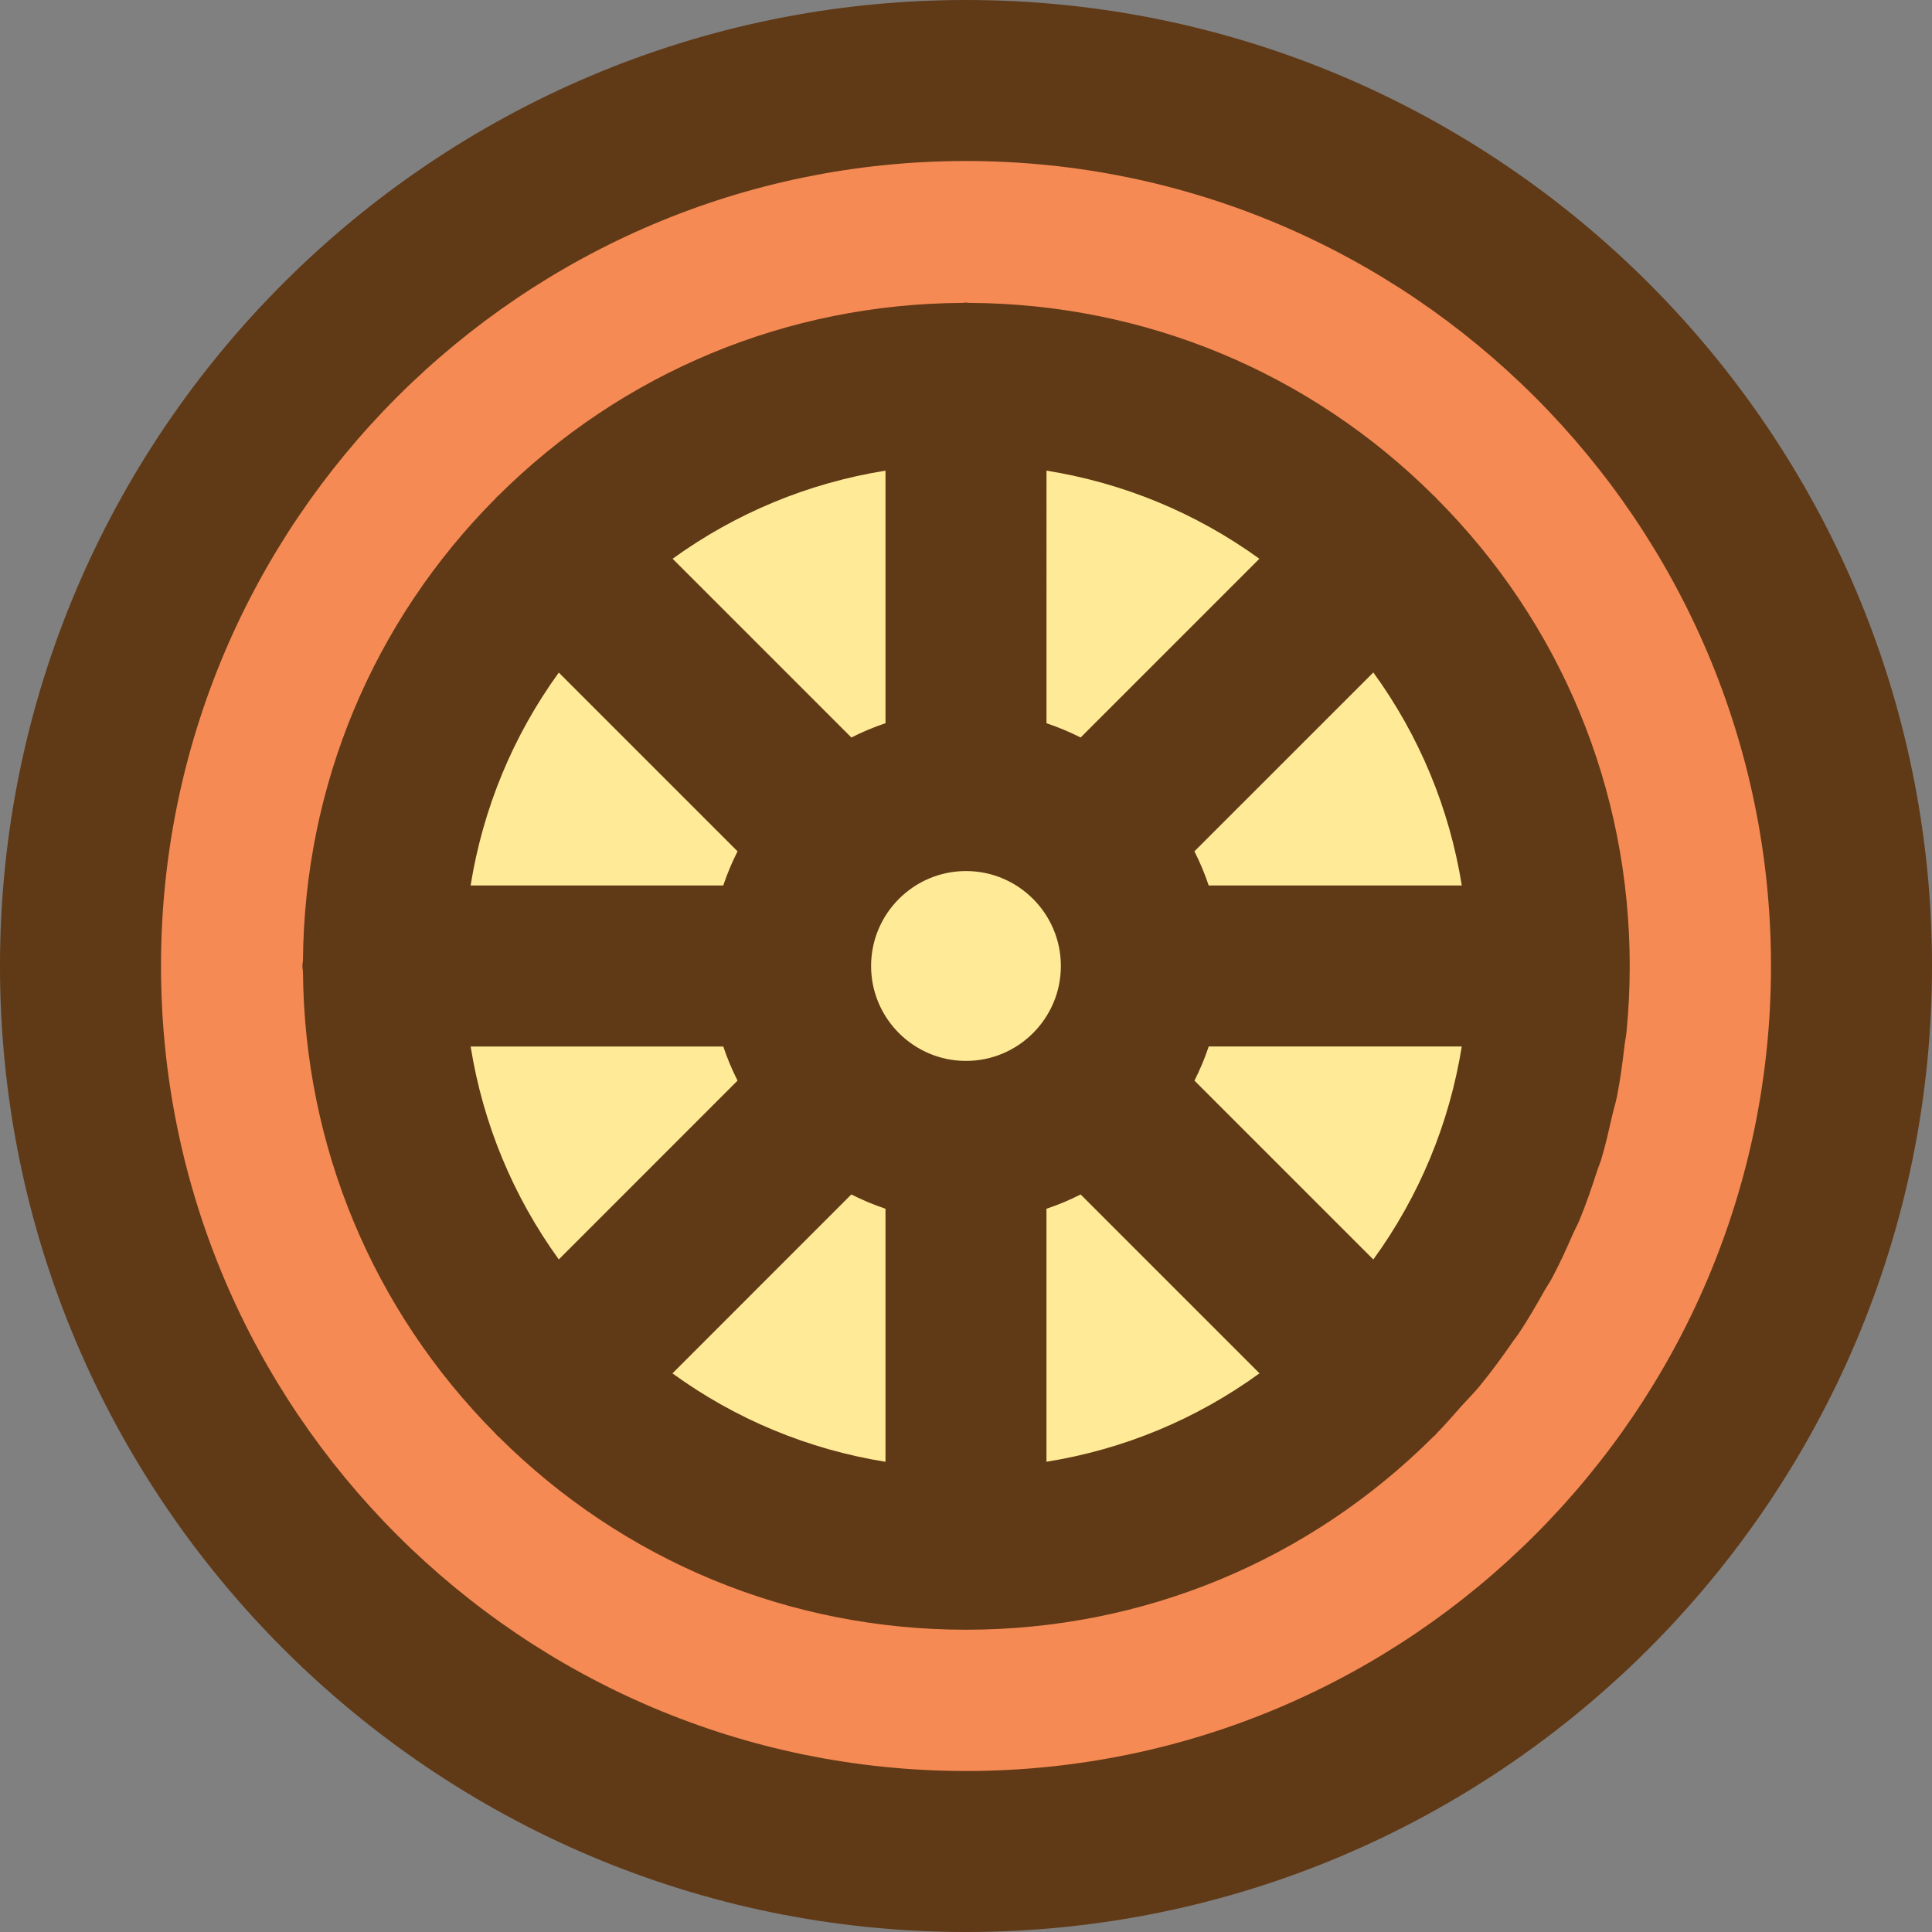 <?xml version="1.0" encoding="iso-8859-1"?>
<!-- Generator: Adobe Illustrator 19.0.0, SVG Export Plug-In . SVG Version: 6.00 Build 0)  -->
<svg version="1.1" id="Capa_1" xmlns="http://www.w3.org/2000/svg" xmlns:xlink="http://www.w3.org/1999/xlink" x="0px" y="0px"
	 viewBox="0 0 384 384" style="enable-background:new 0 0 384 384;" xml:space="preserve">
<rect x="0" y="0" width="384" height="384" fill="#808080" stroke="none"/>
<circle style="fill:#F58A54;" cx="192" cy="192" r="176"/>
<path style="fill:#FFEB97;" d="M307.92,192c0,32-12.96,60.96-34,81.92c-20.96,21.04-49.92,34-81.92,34s-60.96-12.96-81.92-34
	C89.12,252.96,76.16,224,76.16,192s12.96-60.96,33.92-81.92S160,76.16,192,76.16s60.96,12.96,81.92,33.92
	C294.96,131.04,307.92,160,307.92,192z"/>
<g>
	<path style="fill:#603916;" d="M192,0C86.128,0,0,86.128,0,192s86.128,192,192,192c105.864,0,192-86.128,192-192S297.864,0,192,0z
		 M192,352c-88.224,0-160-71.776-160-160S103.776,32,192,32s160,71.776,160,160S280.224,352,192,352z"/>
	<path style="fill:#603916;" d="M312.712,245.088c0.384-0.864,0.856-1.688,1.216-2.568c1.336-3.224,2.456-6.536,3.536-9.864
		c0.24-0.744,0.568-1.464,0.792-2.216c0.872-2.864,1.512-5.8,2.184-8.72c0.288-1.264,0.688-2.496,0.944-3.776
		c0.68-3.424,1.128-6.912,1.536-10.4c0.096-0.816,0.28-1.616,0.36-2.432c0.424-4.328,0.64-8.704,0.64-13.112
		c0-35.184-13.696-68.216-38.52-93.048c-0.064-0.064-0.104-0.136-0.16-0.2c-0.064-0.064-0.144-0.104-0.208-0.168
		c-24.72-24.608-57.48-38.208-92.36-38.384c-0.232-0.008-0.44-0.064-0.672-0.064s-0.448,0.056-0.672,0.064
		c-34.864,0.176-67.6,13.768-92.32,38.352c-0.08,0.08-0.176,0.128-0.256,0.208c-0.08,0.08-0.128,0.168-0.2,0.248
		c-24.488,24.608-38.048,57.184-38.336,91.88c-0.024,0.376-0.112,0.736-0.112,1.12s0.088,0.744,0.112,1.12
		c0.288,34.68,13.84,67.232,38.272,91.816c0.096,0.096,0.16,0.216,0.256,0.312c0.104,0.104,0.232,0.176,0.336,0.28
		c24.84,24.744,57.808,38.384,92.92,38.384c35.144,0,68.16-13.664,92.952-38.432c0.096-0.088,0.208-0.152,0.296-0.24
		c0.104-0.104,0.168-0.224,0.264-0.32c1.696-1.704,3.232-3.528,4.824-5.304c1.224-1.368,2.544-2.664,3.704-4.072
		c2.424-2.944,4.656-6.008,6.8-9.128c0.296-0.432,0.656-0.832,0.944-1.272c1.896-2.832,3.592-5.776,5.256-8.736
		c0.44-0.776,0.96-1.512,1.384-2.296C310.008,251.176,311.368,248.136,312.712,245.088z M93.544,208h50.216
		c0.776,2.344,1.736,4.6,2.832,6.784l-35.528,35.536C101.96,237.736,96,223.328,93.544,208z M111.064,133.68l35.528,35.528
		c-1.096,2.184-2.056,4.44-2.84,6.792H93.536C96,160.664,101.96,146.256,111.064,133.68z M290.544,176H240.24
		c-0.784-2.344-1.736-4.608-2.84-6.792l35.56-35.552C282.088,146.224,288.08,160.648,290.544,176z M237.408,214.784
		c1.096-2.176,2.056-4.44,2.832-6.784h50.296c-2.464,15.344-8.448,29.752-17.576,42.336L237.408,214.784z M210.856,192.04
		c-0.024,10.384-8.472,18.824-18.856,18.824c-10.4,0-18.864-8.464-18.864-18.864c0-10.408,8.464-18.872,18.864-18.872
		c10.384,0,18.832,8.448,18.856,18.832c0,0.016,0,0.024,0,0.04S210.856,192.024,210.856,192.04z M214.784,146.584
		c-2.176-1.096-4.44-2.056-6.784-2.832V93.544c15.328,2.456,29.728,8.416,42.312,17.512L214.784,146.584z M176,143.744
		c-2.344,0.784-4.608,1.736-6.784,2.84l-35.528-35.528C146.264,101.96,160.672,96,176,93.544V143.744z M169.208,237.408
		c2.184,1.096,4.44,2.056,6.792,2.84v50.296c-15.352-2.464-29.768-8.448-42.344-17.576L169.208,237.408z M208,240.248
		c2.344-0.784,4.608-1.736,6.784-2.84l35.552,35.552c-12.568,9.128-26.984,15.112-42.344,17.576v-50.288H208z"/>
</g>
<g>
</g>
<g>
</g>
<g>
</g>
<g>
</g>
<g>
</g>
<g>
</g>
<g>
</g>
<g>
</g>
<g>
</g>
<g>
</g>
<g>
</g>
<g>
</g>
<g>
</g>
<g>
</g>
<g>
</g>
</svg>
